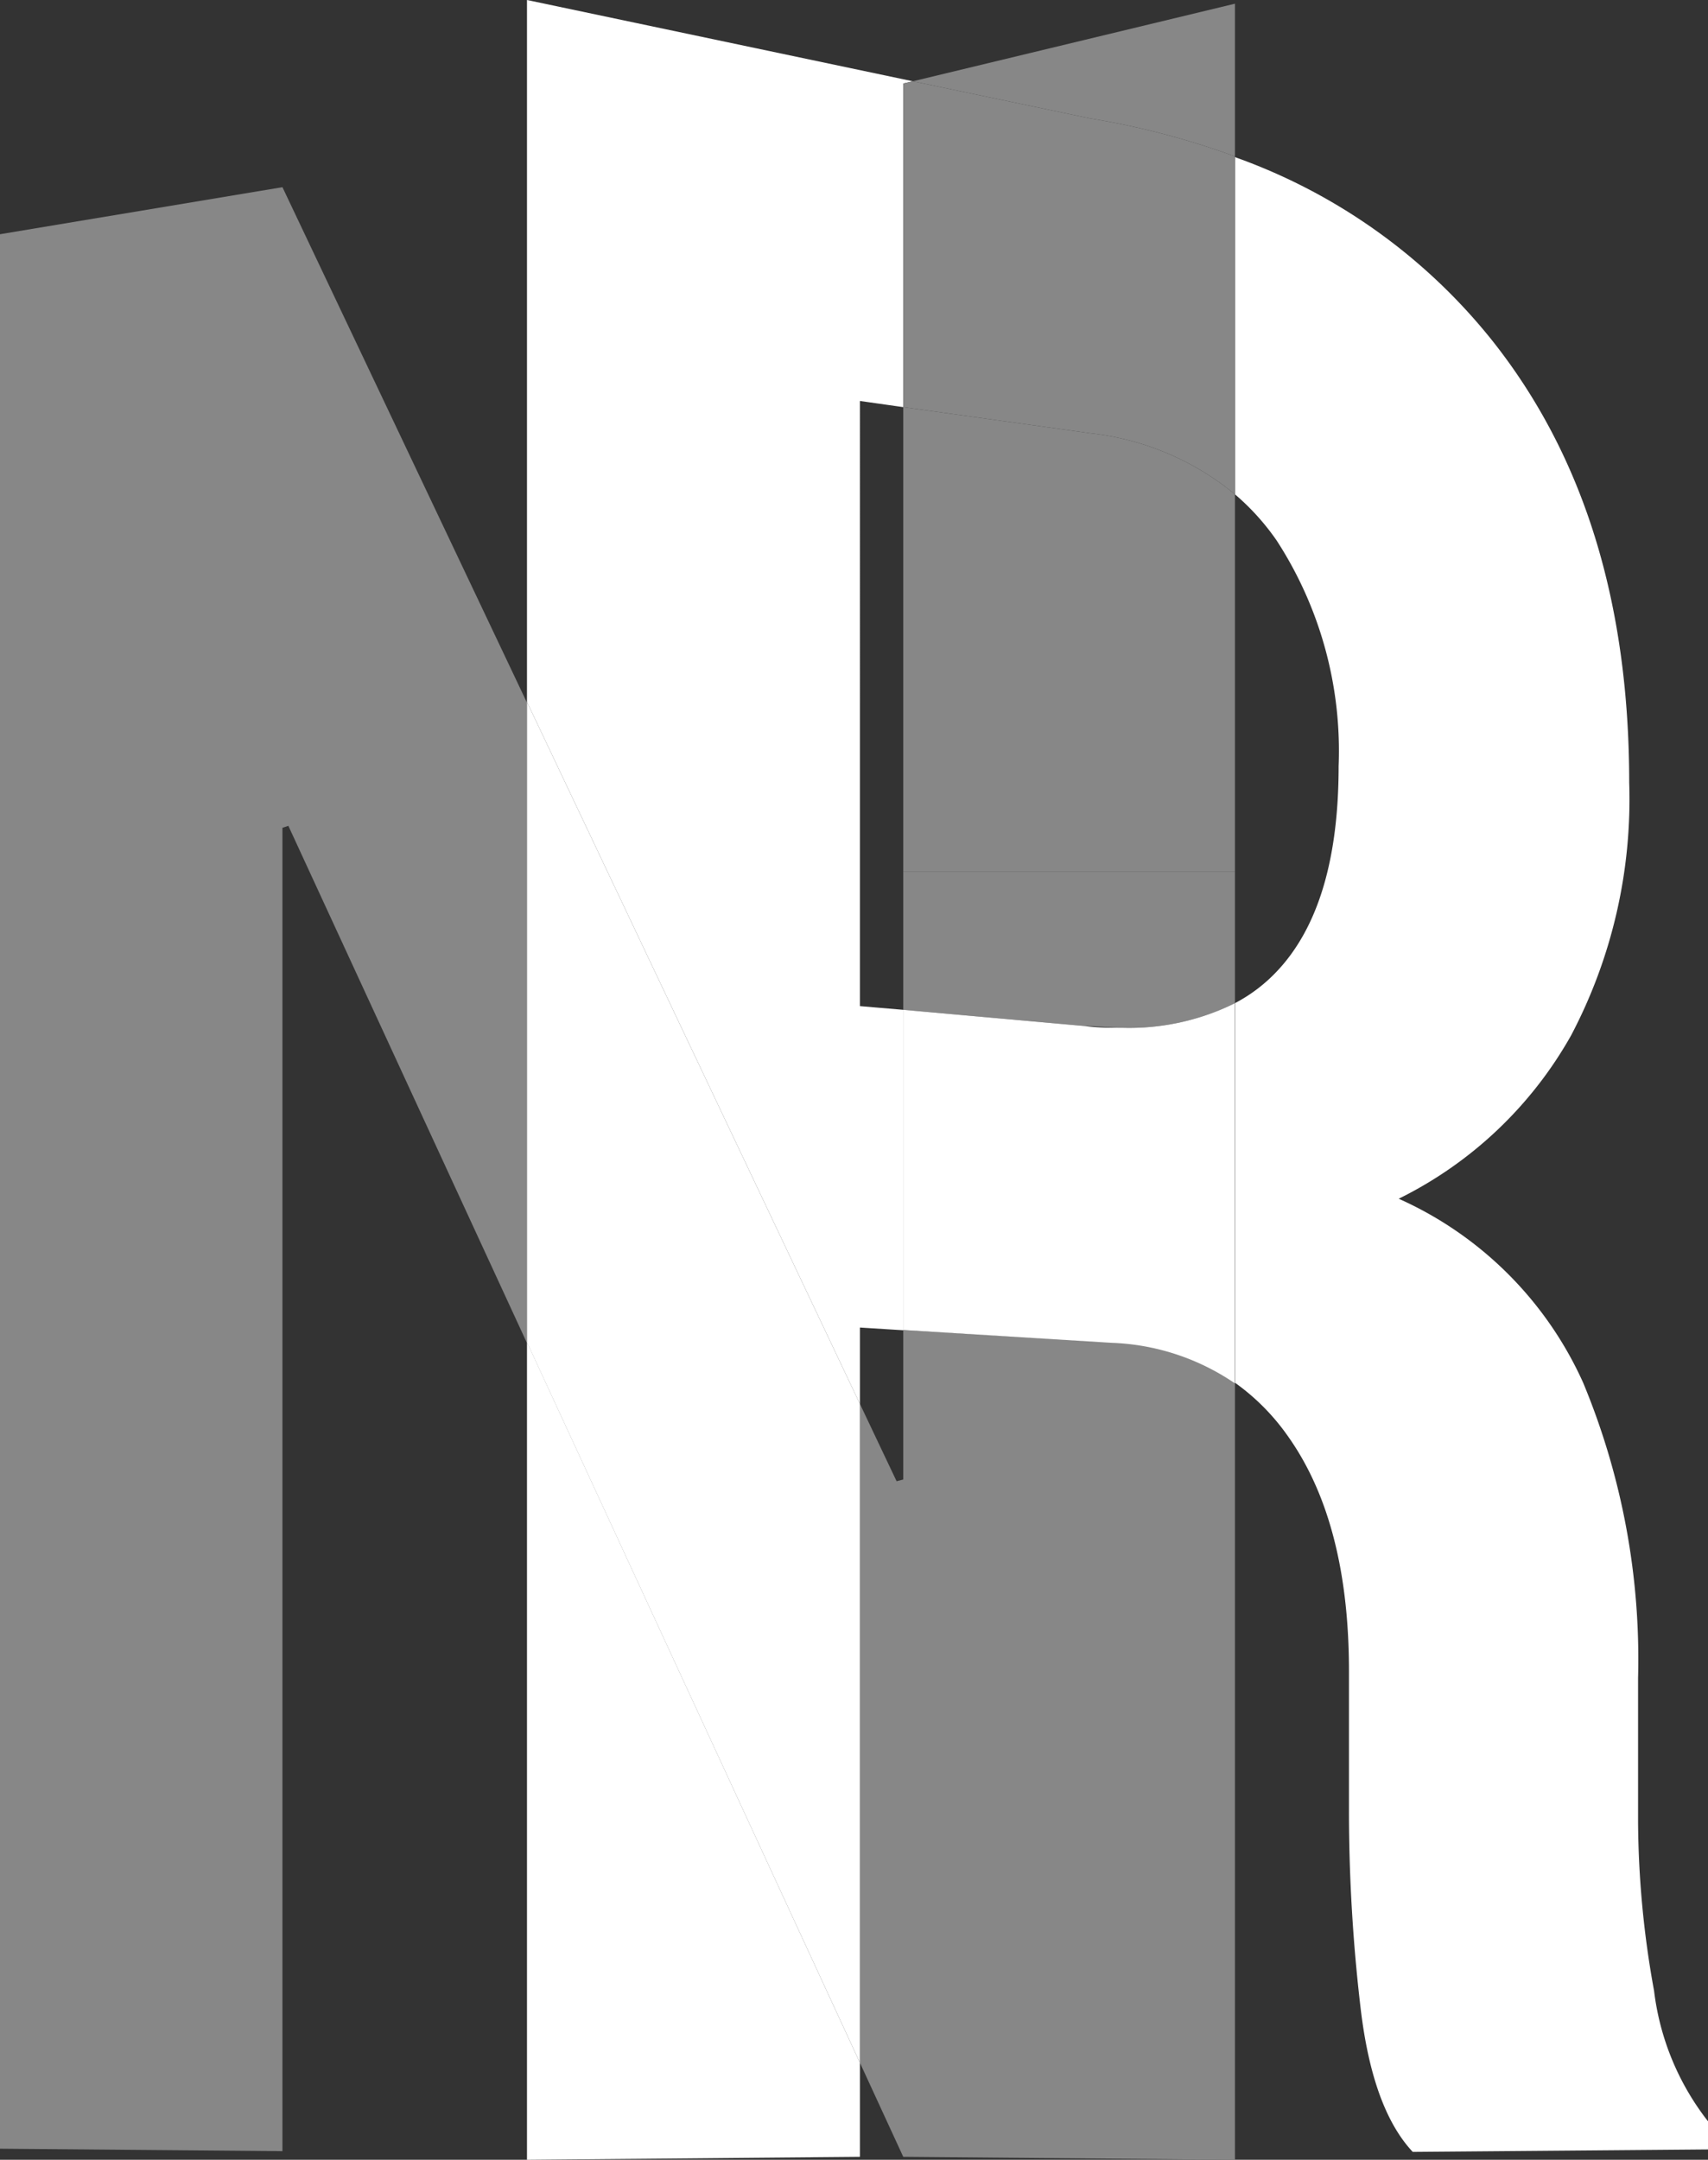 <svg xmlns="http://www.w3.org/2000/svg" viewBox="0 0 69.36 87.69"><rect x="0" y="0" width="69.36" height="87.69" fill="#333333" stroke="none"/><defs><style>.cls-1{fill:#878787;}.cls-2{fill:#fff;}.cls-3{fill:#146c4c;}.cls-4{fill:#4aa07c;}</style></defs><g id="Livello_2" data-name="Livello 2"><g id="Livello_1-2" data-name="Livello 1"><path class="cls-1" d="M36.68,54v6.07l-.27.07L34.92,57V83.75l1.76,3.82,13.47.12V56.14a9.46,9.46,0,0,0-5-1.64L36.68,54m0-37.45V41l7.38.66c.52,0,1,.07,1.51.07a9.66,9.66,0,0,0,4.58-1V35.38H36.68V16.53M11.47,7.6,0,9.51V87.24l11.47.1V33.61l.24-.08,9.69,21v-26L11.47,7.6"/><path class="cls-2" d="M21.4,54.49v33.2l13.52-.12V83.75L21.4,54.49M50.15,6.35V20.07a9.76,9.76,0,0,1,1.69,1.87,15.68,15.68,0,0,1,2.52,9.17q0,5.67-2.5,8.32a6.45,6.45,0,0,1-1.71,1.3V56.14a9,9,0,0,1,2.15,2.17q2.48,3.49,2.48,9.54v5.72a68.32,68.32,0,0,0,.47,7.94q.48,4.11,2.12,5.86l12-.1V86.14a10.67,10.67,0,0,1-2.2-5.31,39.16,39.16,0,0,1-.65-6.9V68.14a29.22,29.22,0,0,0-2.23-12,14.86,14.86,0,0,0-7.49-7.47,16.31,16.31,0,0,0,7-6.63,20.57,20.57,0,0,0,2.36-10.26c0-7.32-1.85-13.3-5.6-18a23.39,23.39,0,0,0-10.41-7.4M21.4,0V28.5L34.92,57v-3.1l1.76.11V41l-1.76-.15V16.28l1.76.25V3.39l.39-.09L21.4,0"/><path class="cls-2" d="M50.15,40.73a9.66,9.66,0,0,1-4.58,1c-.49,0-1,0-1.51-.07L36.68,41V54l8.46.52a9.46,9.46,0,0,1,5,1.64V40.73M21.4,28.5v26L34.92,83.75V57L21.4,28.5"/><path class="cls-1" d="M50.15.15,37.07,3.3l7.21,1.51a32.1,32.1,0,0,1,5.87,1.54V.15"/><polyline class="cls-3" points="50.15 20.07 50.15 35.38 50.15 35.38 50.15 20.07 50.15 20.07"/><path class="cls-1" d="M36.68,16.53V35.38H50.15V20.07a11.14,11.14,0,0,0-5.87-2.48l-7.6-1.06"/><path class="cls-4" d="M50.15,6.35V20.07h0V6.35h0m-13.08-3-.39.09.39-.09h0"/><path class="cls-1" d="M37.07,3.3l-.39.09V16.53l7.6,1.06a11.14,11.14,0,0,1,5.87,2.48V6.35a32.1,32.1,0,0,0-5.87-1.54L37.07,3.3"/></g></g></svg>